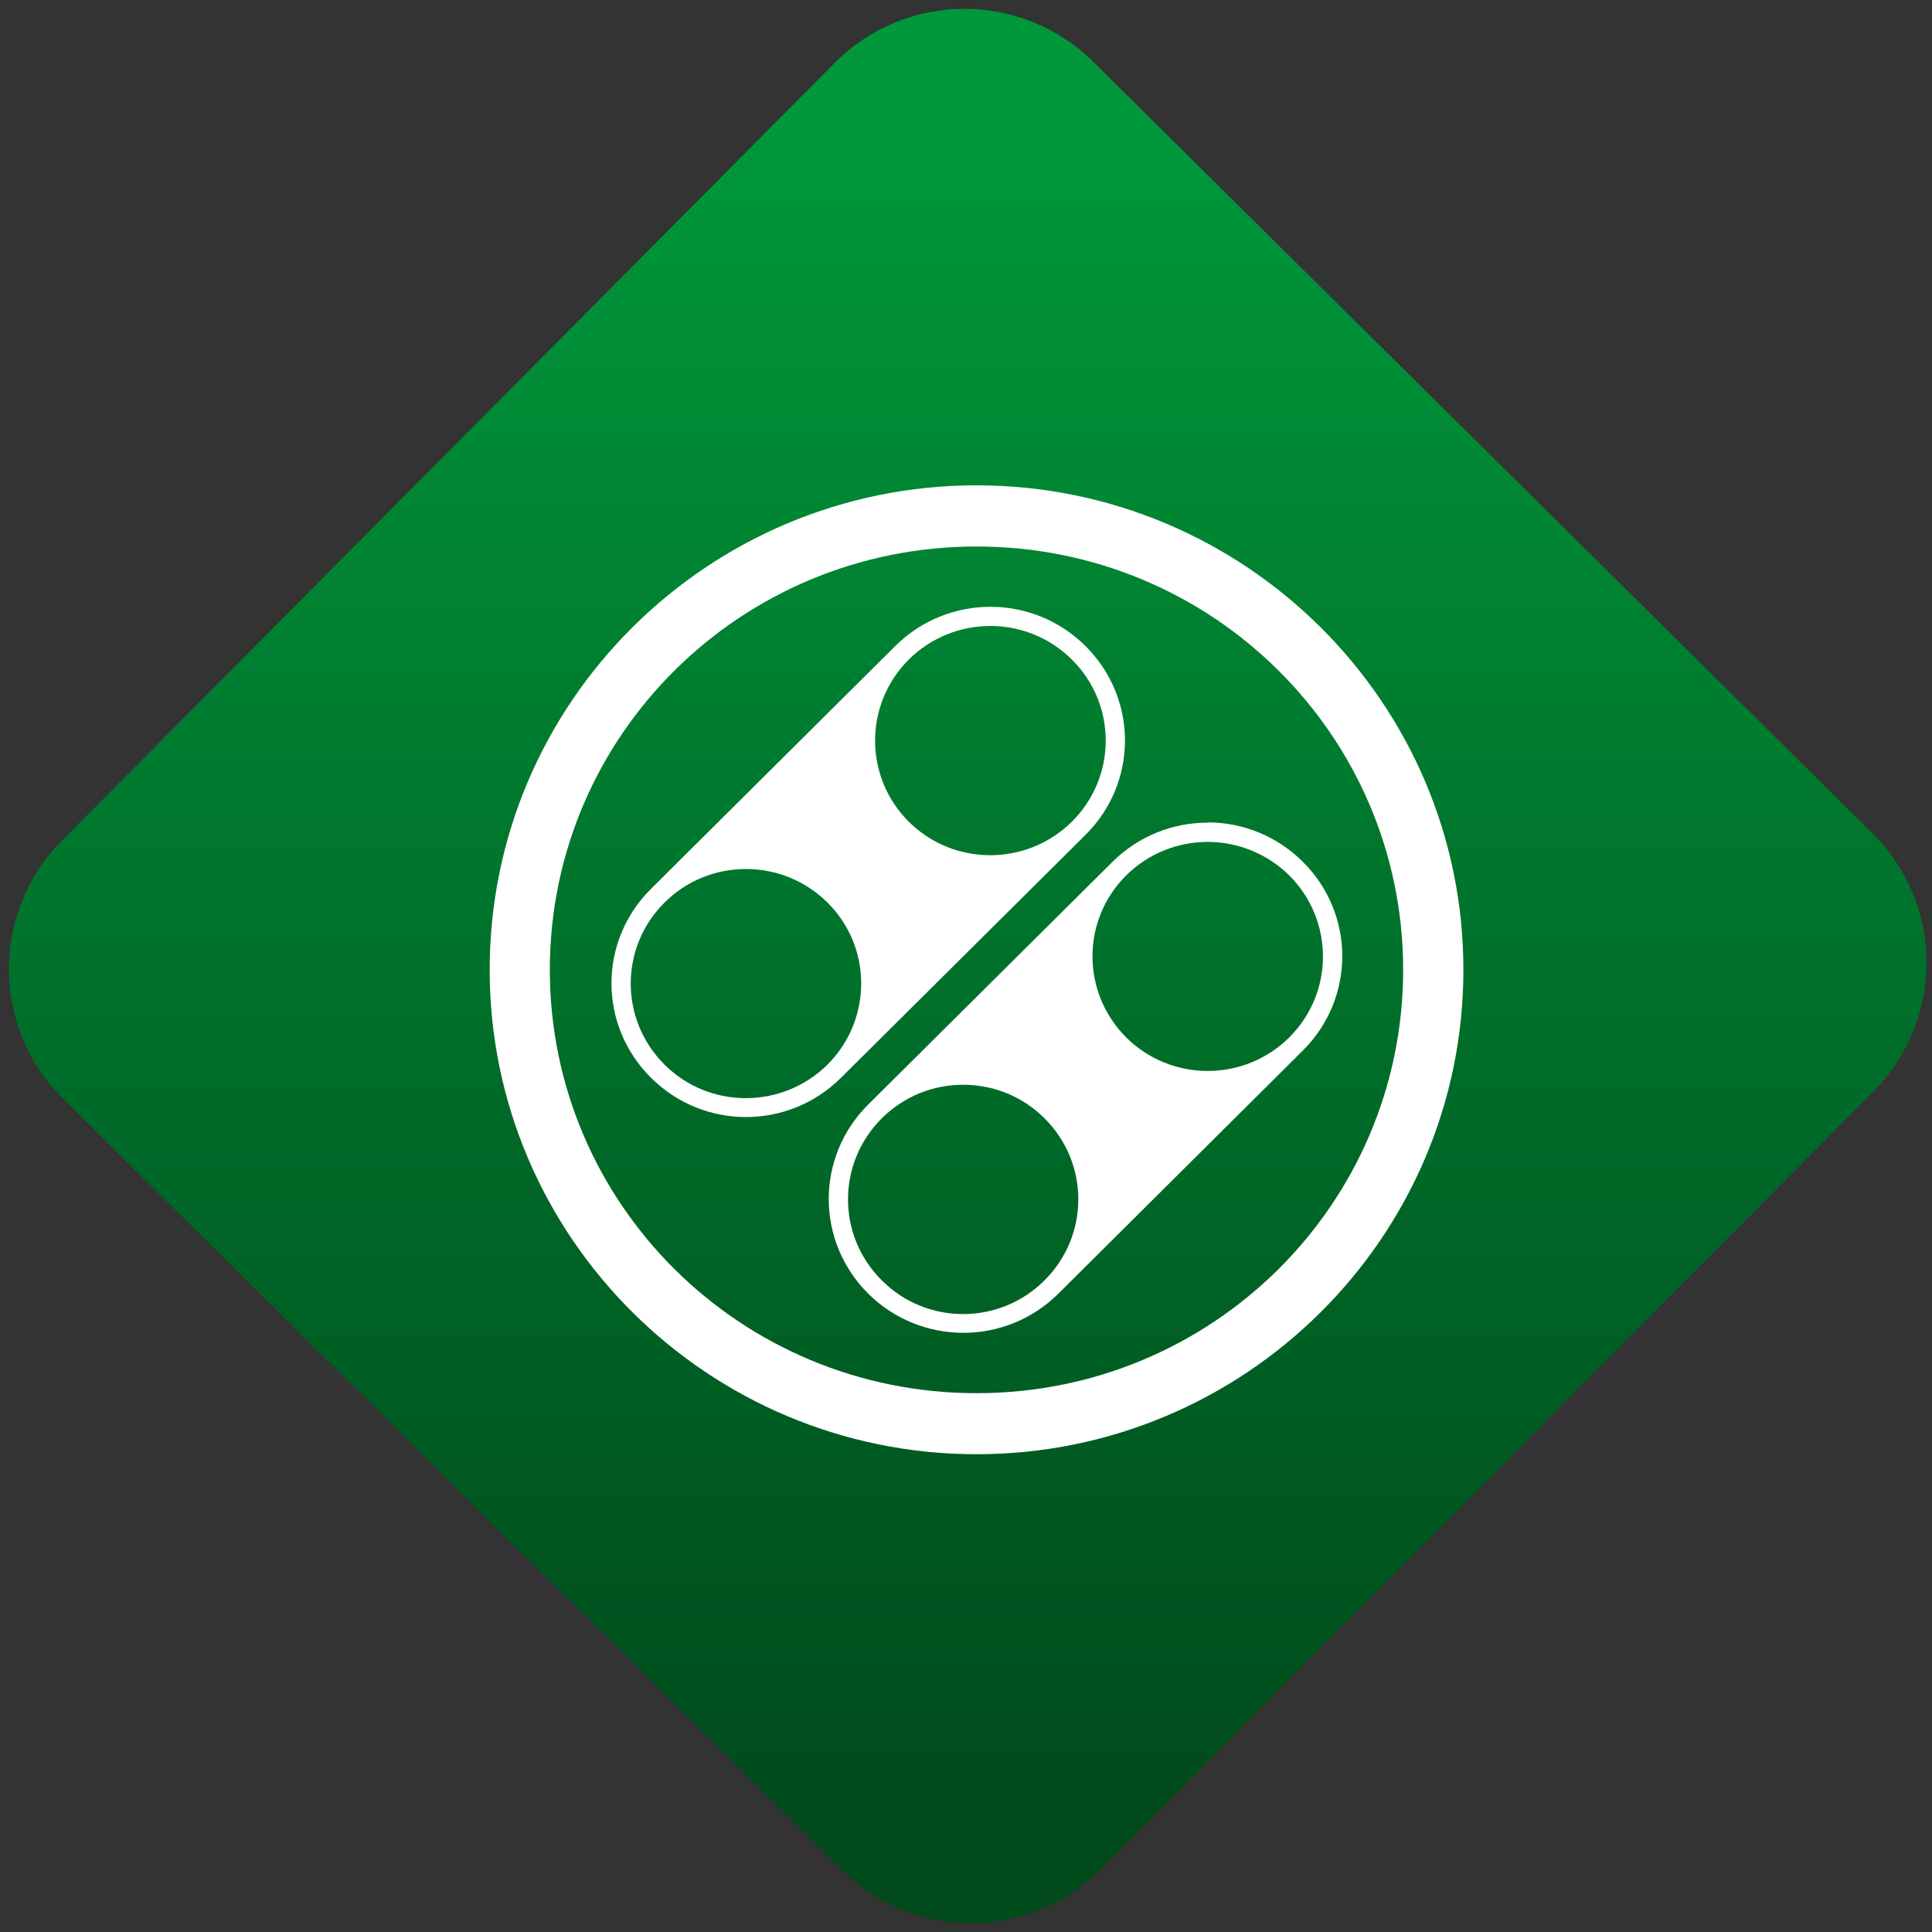 <svg width="64" height="64" viewBox="0 0 64 64" version="1.1"><rect x="0" y="0" width="64" height="64" fill="#333333" stroke="none"/><defs><linearGradient id="linear-pattern-0" gradientUnits="userSpaceOnUse" x1="0" y1="0" x2="0" y2="1" gradientTransform="matrix(60, 0, 0, 56, 0, 4)"><stop offset="0" stop-color="#00983a" stop-opacity="1"/><stop offset="1" stop-color="#004a1c" stop-opacity="1"/></linearGradient></defs><path fill="url(#linear-pattern-0)" fill-opacity="1" d="M 36.219 2.051 L 62.027 27.605 C 64.402 29.957 64.418 33.785 62.059 36.156 L 36.461 61.918 C 34.105 64.289 30.27 64.305 27.895 61.949 L 2.086 36.395 C -0.289 34.043 -0.305 30.215 2.051 27.844 L 27.652 2.082 C 30.008 -0.289 33.844 -0.305 36.219 2.051 Z M 36.219 2.051 " /><g transform="matrix(1.008,0,0,1.003,16.221,16.077)"><path fill-rule="nonzero" fill="rgb(100%, 100%, 100%)" fill-opacity="1" d="M 16 0 C 7.188 0 0 7.164 0 16 C 0 24.836 7.188 32 16 32 C 24.816 32 32 24.836 32 16 C 32 7.164 24.812 0 16 0 Z M 16 2.02 C 23.766 2.02 30.02 8.281 30.02 16 C 30.02 23.723 23.766 29.984 16 29.984 C 8.234 29.984 1.977 23.723 1.977 16 C 1.977 8.281 8.234 2.02 16 2.02 Z M 16.453 4.012 C 15.328 4.012 14.195 4.445 13.332 5.305 L 5.301 13.328 C 3.57 15.055 3.57 17.836 5.301 19.566 C 7.031 21.297 9.816 21.297 11.547 19.566 L 19.578 11.547 C 21.312 9.82 21.312 7.039 19.578 5.305 C 18.715 4.445 17.586 4.012 16.457 4.012 Z M 16.453 4.645 C 17.422 4.645 18.395 5.016 19.133 5.754 C 20.617 7.23 20.617 9.629 19.133 11.109 C 17.648 12.586 15.25 12.586 13.773 11.109 C 12.297 9.633 12.297 7.234 13.773 5.754 C 14.516 5.016 15.484 4.645 16.453 4.645 Z M 23.594 11.141 C 22.469 11.141 21.336 11.57 20.469 12.434 L 12.438 20.453 C 10.711 22.18 10.711 24.961 12.438 26.695 C 14.172 28.422 16.961 28.422 18.691 26.695 L 26.719 18.672 C 28.453 16.945 28.453 14.156 26.719 12.43 C 25.855 11.566 24.727 11.133 23.598 11.133 Z M 23.594 11.777 C 24.562 11.777 25.535 12.148 26.277 12.883 C 27.754 14.367 27.754 16.758 26.277 18.234 C 24.797 19.711 22.398 19.711 20.918 18.234 C 19.441 16.75 19.441 14.359 20.918 12.883 C 21.656 12.148 22.625 11.777 23.594 11.777 Z M 8.422 12.672 C 9.391 12.672 10.359 13.039 11.102 13.781 C 12.578 15.25 12.578 17.648 11.102 19.133 C 9.613 20.609 7.219 20.609 5.746 19.133 C 4.266 17.652 4.266 15.258 5.746 13.781 C 6.484 13.039 7.453 12.672 8.422 12.672 Z M 15.562 19.797 C 16.531 19.797 17.496 20.164 18.234 20.906 C 19.715 22.383 19.715 24.777 18.234 26.258 C 16.758 27.742 14.359 27.742 12.887 26.258 C 11.406 24.781 11.406 22.387 12.887 20.906 C 13.625 20.164 14.594 19.797 15.562 19.797 Z M 15.562 19.797 "/></g></svg>
